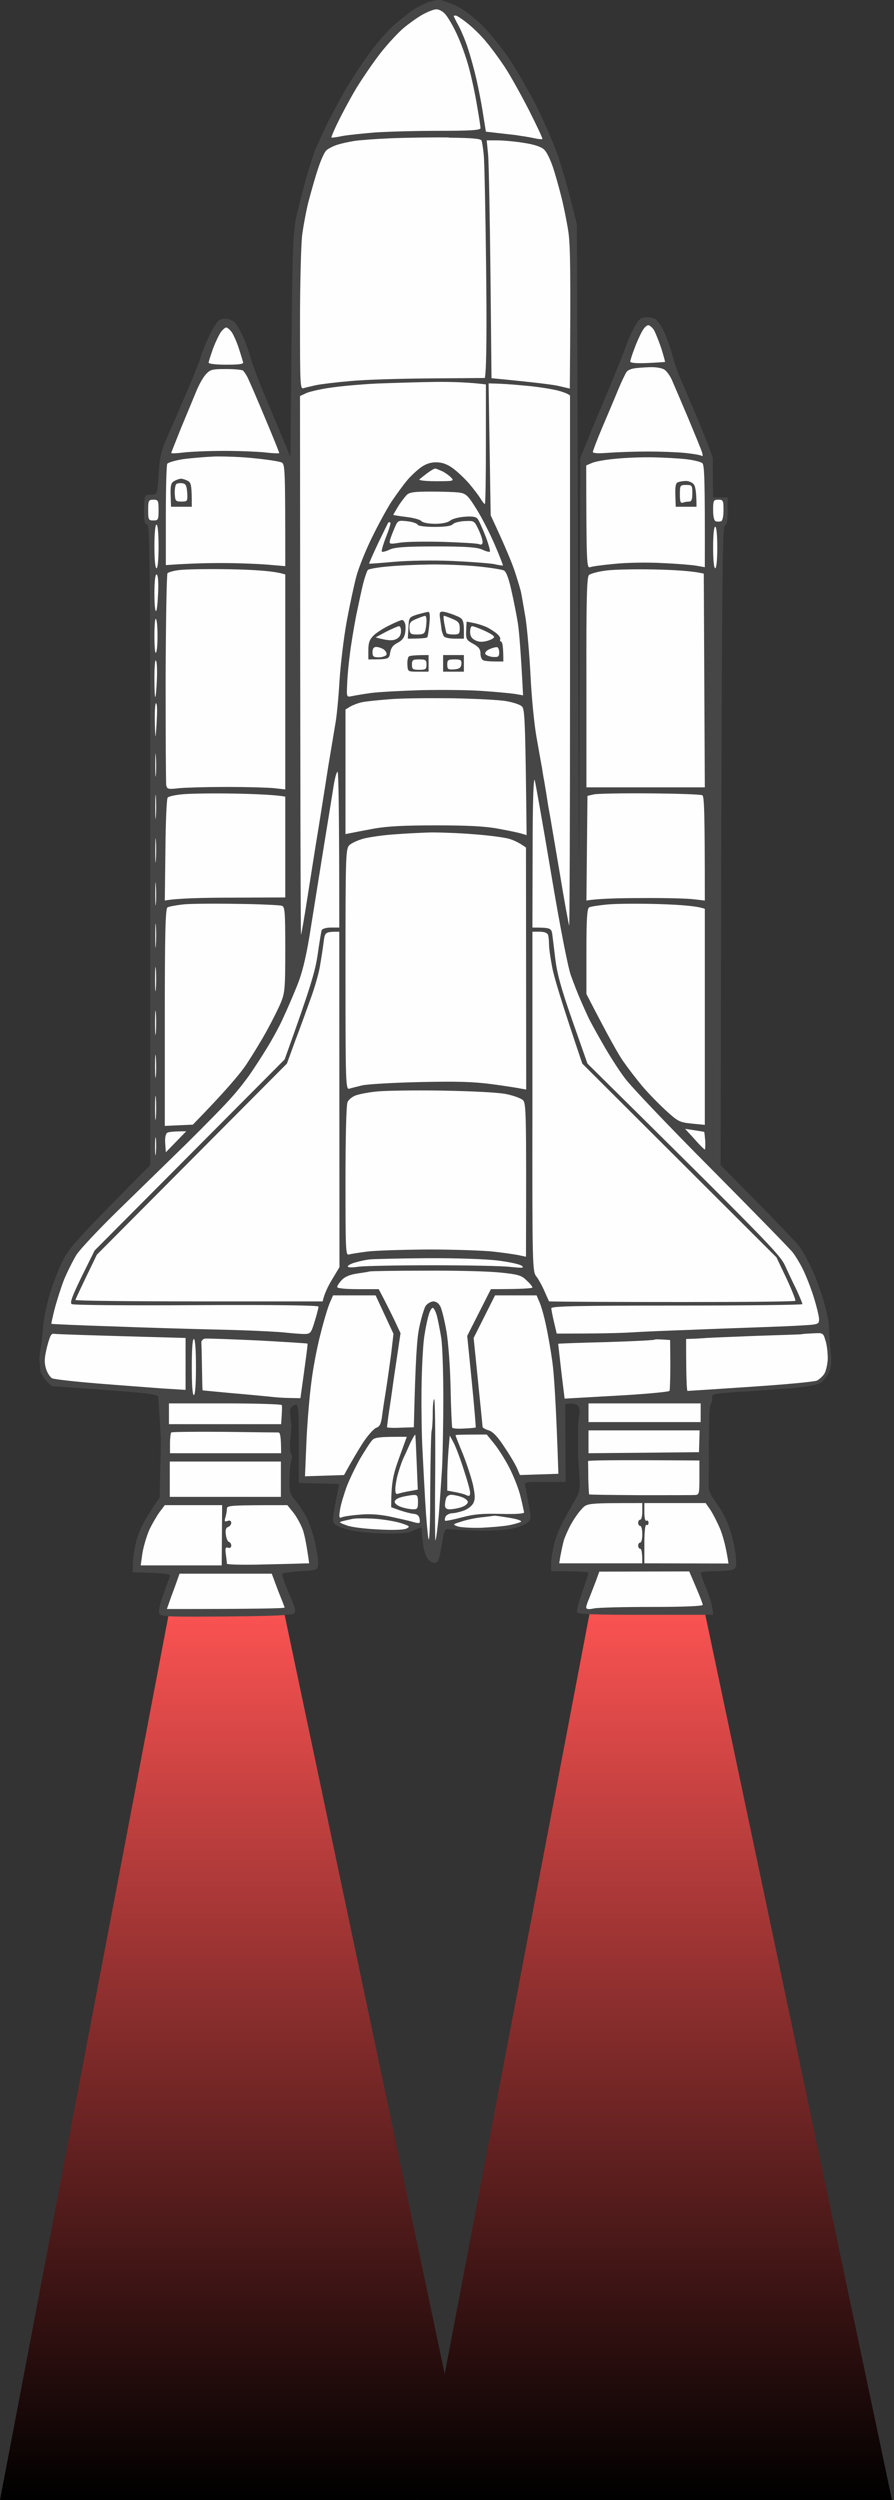 <svg width="221" height="618" viewBox="0 0 221 618" fill="none" xmlns="http://www.w3.org/2000/svg">
<rect x="0" y="0" width="221" height="618" fill="#333333" stroke="none"/>
<path d="M70 397.5H42L0 618H116.5L70 397.5Z" fill="url(#paint0_linear_1_285)"/>
<path d="M174 397.5H146L104 618H220.5L174 397.5Z" fill="url(#paint1_linear_1_285)"/>
<path d="M102.095 2.458C102.916 1.893 104.559 1.072 105.689 0.61C106.818 0.147 108.307 -0.109 109.026 0.045C109.745 0.199 111.439 0.815 112.877 1.482C114.366 2.15 116.933 4.101 119.089 6.155C121.092 8.157 124.224 12.059 126.123 14.883C127.972 17.707 131.001 23.047 132.849 26.692C134.646 30.389 136.957 35.677 137.932 38.501C138.908 41.325 140.345 46.305 142.604 55.444L142.912 148.119L142.914 148.633C143.169 239.562 143.17 239.734 143.426 113.205L145.172 108.995C146.096 106.633 148.509 100.934 150.46 96.262C152.411 91.59 154.311 86.866 154.67 85.737C155.029 84.607 155.902 82.553 156.672 81.116C157.751 79.113 158.367 78.497 159.445 78.446C160.267 78.343 161.345 78.549 161.909 78.805C162.474 79.113 163.501 80.551 164.169 82.04C164.836 83.478 165.812 86.199 166.274 88.047C166.787 89.895 167.609 92.309 168.122 93.438C168.635 94.568 170.689 99.343 172.692 104.118C174.643 108.841 176.234 113 176.234 113.359C176.183 113.667 176.183 115.978 176.286 122.961H179.88V126.298C179.88 128.66 179.674 129.738 179.161 129.995C178.545 130.354 178.391 141.752 178.134 288.029L187.016 297.014C191.894 301.943 196.515 306.821 197.336 307.796C198.158 308.772 199.595 311.339 200.571 313.444C201.598 315.549 202.984 319.349 203.703 321.916C204.422 324.483 204.986 327.358 204.935 328.334C204.935 329.309 205.089 331.722 205.295 333.725C205.603 336.446 205.551 337.729 204.986 339.064C204.576 340.04 203.703 341.221 202.984 341.734C202.06 342.35 199.904 342.761 195.539 343.172C192.151 343.428 186.965 343.839 183.987 343.993C181.009 344.147 177.98 344.404 177.158 344.558C176.234 344.712 175.875 345.02 176.029 345.534C176.183 345.944 176.08 346.612 175.772 346.971C175.515 347.279 175.31 349.076 175.31 350.925C175.31 352.773 175.259 354.827 175.259 355.546C175.207 356.264 175.207 357.856 175.259 359.14C175.259 360.423 175.259 362.631 175.207 364.017C175.207 365.455 175.156 367.149 175.207 367.868C175.207 368.587 176.132 370.332 177.21 371.719C178.288 373.156 179.674 375.775 180.29 377.623C180.958 379.471 181.625 382.398 181.831 384.195C182.139 386.814 182.036 387.532 181.42 387.892C181.009 388.148 178.955 388.405 176.902 388.405C174.899 388.405 173.205 388.559 173.205 388.816C173.205 389.021 173.872 390.921 174.745 393.026C175.567 395.131 176.234 397.39 176.286 399.187H159.599C146.712 399.187 142.861 399.033 142.656 398.571C142.502 398.212 143.067 395.953 143.939 393.54L144.012 393.327C144.803 391.004 145.48 389.015 145.48 388.816C145.48 388.559 143.375 388.405 136.238 388.405V386.506C136.238 385.427 136.597 383.22 137.008 381.628C137.419 379.985 138.394 377.572 139.113 376.237C139.832 374.851 141.115 372.643 141.937 371.205C143.323 368.843 143.426 368.33 143.221 364.787C143.067 362.682 142.964 360.526 142.912 360.064V356.059V352.362C142.912 352.003 143.015 350.873 143.169 349.898C143.375 348.717 143.272 347.844 142.81 347.433C142.45 347.074 141.578 346.817 139.729 347.074L139.832 366.328H134.698H134.697C129.615 366.328 129.563 366.328 129.871 367.509C130.025 368.125 130.385 370.23 130.744 372.129C131.36 375.621 131.36 375.672 130.077 376.596C129.358 377.11 127.407 377.777 125.712 378.034C124.018 378.291 120.321 378.445 117.498 378.342L117.308 378.335C114.546 378.235 111.784 378.134 111.131 378.034C109.95 377.88 109.847 378.085 109.283 381.474C108.975 383.476 108.512 385.376 108.358 385.735C108.153 386.043 107.691 386.352 107.332 386.352C107.024 386.403 106.356 385.992 105.843 385.479C105.381 384.965 104.816 383.425 104.61 381.987C104.405 380.601 104.251 379.009 104.302 378.547C104.354 378.034 104.251 377.623 103.994 377.623C103.789 377.623 102.916 377.931 102.095 378.393C100.965 378.958 99.168 379.163 95.42 379.112C92.596 379.061 88.797 378.701 86.948 378.342C85.1 377.931 83.252 377.264 82.841 376.853C82.173 376.186 82.173 375.569 82.687 372.848C82.995 371.103 83.406 369.049 83.868 366.841L73.856 366.584V356.829C73.856 348.409 73.753 347.074 73.086 347.228C72.675 347.331 72.11 347.69 71.905 347.998C71.699 348.357 71.648 349.436 71.802 350.411C71.956 351.387 72.059 352.465 72.059 352.722C72.007 352.978 71.905 354.519 71.751 356.059C71.597 357.599 71.699 359.14 71.956 359.396C72.213 359.653 72.264 360.372 72.007 360.937C71.802 361.501 71.597 363.555 71.545 365.557C71.494 368.843 71.648 369.306 73.034 370.949C73.907 371.924 75.191 373.926 75.909 375.313C76.577 376.75 77.552 379.626 77.963 381.731C78.425 383.836 78.733 386.146 78.631 386.865C78.477 388.097 78.271 388.148 74.266 388.405C71.956 388.559 69.954 388.816 69.8 389.073C69.646 389.278 70.364 391.383 71.391 393.796C72.983 397.39 73.24 398.314 72.675 398.828C72.213 399.29 67.695 399.495 55.886 399.598C40.893 399.701 39.661 399.649 39.353 398.828C39.148 398.263 39.559 396.363 40.329 394.31C41.047 392.307 41.766 390.305 41.972 389.843C42.228 389.021 41.818 388.919 32.781 388.662L32.884 385.735C32.986 384.092 33.5 381.32 34.116 379.574C34.681 377.777 36.17 374.953 39.456 370.178L39.61 363.76C39.712 360.218 39.764 356.88 39.764 356.316C39.764 355.751 39.661 353.338 39.507 350.925C39.302 348.512 39.148 346.098 39.148 345.534C39.096 344.558 38.378 344.455 12.757 342.658L11.32 341.169C10.55 340.297 9.933 339.167 9.933 338.602C9.933 338.037 9.882 337.062 9.779 336.446C9.677 335.778 9.831 334.443 10.036 333.468C10.242 332.492 10.498 330.079 10.652 328.077C10.806 326.074 11.525 322.532 12.244 320.119C12.963 317.706 14.349 314.009 15.376 311.904C17.07 308.515 18.405 306.872 37.145 288.029V208.858C37.145 138.774 37.043 129.635 36.375 129.635C35.759 129.635 35.605 128.916 35.605 126.041C35.605 123.525 35.81 122.447 36.221 122.396C36.581 122.344 37.351 122.293 37.916 122.242C38.84 122.19 38.942 121.728 39.199 117.313C39.404 113.513 39.815 111.665 40.893 109.098C41.664 107.25 42.536 105.298 42.793 104.734C43.05 104.169 43.717 102.68 44.231 101.396C44.795 100.113 46.182 96.827 47.363 94.106C48.492 91.333 49.468 88.92 49.468 88.715C49.468 88.458 49.981 87.02 50.649 85.48C51.265 83.94 52.292 81.783 52.959 80.756C53.883 79.165 54.397 78.805 55.629 78.805C56.502 78.805 57.58 79.216 58.042 79.73C58.504 80.192 59.428 81.783 60.044 83.169C60.712 84.607 61.585 87.02 61.995 88.561C62.406 90.101 64.101 94.619 65.795 98.573C67.438 102.526 69.492 107.352 71.802 112.949L72.059 85.223C72.316 61.041 72.469 56.984 73.291 53.39C73.804 51.131 74.883 46.972 75.653 44.149C76.474 41.325 77.501 38.09 77.963 36.961C78.477 35.831 79.606 33.264 80.53 31.313C81.455 29.362 83.56 25.408 85.151 22.584C86.794 19.761 89.669 15.396 91.569 12.829C93.469 10.262 96.241 7.13 97.782 5.847C99.322 4.563 101.273 3.023 102.095 2.458Z" fill="#464646"/>
<path fill-rule="evenodd" clip-rule="evenodd" d="M107.896 2.304C108.512 2.304 109.488 2.817 110.053 3.485C110.618 4.101 111.901 6.206 112.825 8.208C113.801 10.211 115.187 14.01 115.906 16.68C116.625 19.35 117.549 23.714 117.96 26.332C118.422 28.9 118.781 31.364 118.781 31.672C118.781 32.186 116.368 32.34 108.358 32.34C102.659 32.34 95.574 32.545 92.596 32.75C89.618 33.007 86.024 33.367 84.638 33.623C83.2 33.931 82.019 34.085 81.917 33.983C81.865 33.931 82.533 32.237 83.508 30.286C84.433 28.335 86.486 24.484 88.078 21.814C89.721 19.145 92.493 15.088 94.29 12.829C96.087 10.57 98.603 7.9 99.835 6.873C101.068 5.847 103.121 4.358 104.405 3.639C105.689 2.92 107.229 2.304 107.845 2.304L107.896 2.304ZM112.671 3.844C112.928 3.844 114.263 4.717 115.598 5.795C116.984 6.873 119.038 8.927 120.167 10.313C121.348 11.7 123.351 14.421 124.686 16.423C126.021 18.426 128.69 23.201 130.693 27.103C132.644 30.953 134.184 34.239 134.081 34.342C134.03 34.496 133.055 34.393 131.925 34.137C130.795 33.88 128.69 33.572 127.304 33.367C125.866 33.212 123.71 32.956 120.116 32.545L119.397 28.078C119.038 25.614 118.268 21.763 117.754 19.504C117.241 17.245 116.317 13.908 115.701 12.059C115.136 10.211 114.058 7.695 113.39 6.411C112.671 5.128 112.158 4.05 112.158 3.947C112.158 3.896 112.363 3.844 112.671 3.844ZM110.977 34.034C116.727 34.085 118.884 34.291 119.038 34.753C119.192 35.112 119.449 36.807 119.603 38.501C119.757 40.195 120.013 52.569 120.167 65.969C120.321 79.37 120.321 91.025 119.859 93.438L106.407 93.541C98.963 93.592 90.029 93.849 86.486 94.208C82.944 94.516 79.144 94.978 78.015 95.235C76.885 95.492 75.55 95.8 75.037 95.954C74.215 96.262 74.164 95.235 74.164 79.473C74.164 70.18 74.421 60.681 74.677 58.268C74.985 55.855 75.704 52.056 76.269 49.796C76.885 47.537 77.861 43.943 78.579 41.838C79.247 39.733 80.171 37.628 80.684 37.166C81.198 36.704 82.43 36.088 83.406 35.78C84.381 35.472 86.23 35.061 87.513 34.855C88.797 34.65 92.853 34.342 96.498 34.188C100.144 34.034 106.715 33.931 110.977 33.983V34.034ZM120.321 34.702H122.889C124.326 34.702 127.304 34.958 129.461 35.318C132.182 35.728 133.825 36.293 134.543 37.012C135.16 37.577 136.084 39.528 136.7 41.376C137.316 43.224 138.24 46.562 138.805 48.821C139.37 51.08 140.14 54.879 140.499 57.292C140.961 60.373 141.115 66.637 140.859 96.057L138.446 95.492C137.111 95.132 132.746 94.568 121.502 93.49L121.246 67.818C121.092 53.699 120.835 40.452 120.681 38.398L120.321 34.702ZM160.266 80.397C160.626 80.397 161.242 80.962 161.653 81.578C162.012 82.194 162.834 84.248 163.45 86.045C164.015 87.893 164.477 89.433 164.374 89.485C164.323 89.485 162.372 89.639 160.01 89.742C157.443 89.844 155.8 89.742 155.8 89.382C155.8 89.125 156.262 87.636 156.878 86.045C157.443 84.504 158.315 82.605 158.778 81.835C159.188 81.064 159.856 80.397 160.266 80.397ZM55.937 80.962C56.194 80.962 56.81 81.475 57.272 82.091C57.734 82.759 58.504 84.504 59.018 86.045C59.531 87.636 59.993 89.177 60.096 89.536C60.25 89.998 59.172 90.152 55.937 90.152C53.37 90.152 51.573 89.947 51.573 89.639C51.573 89.382 52.086 87.842 52.651 86.199C53.267 84.556 54.14 82.759 54.602 82.091C55.064 81.475 55.629 80.962 55.937 80.962ZM160.677 90.768C162.115 90.717 163.655 90.974 164.271 91.385C164.836 91.795 165.709 92.976 166.171 94.106C166.633 95.184 168.43 99.343 170.073 103.245C171.716 107.198 173.308 111.049 173.513 111.716C173.77 112.538 173.77 112.897 173.462 112.692C173.205 112.487 171.357 112.178 169.406 111.973C167.403 111.768 163.244 111.614 160.164 111.614C157.032 111.614 152.719 111.768 150.511 111.922C147.995 112.127 146.558 112.076 146.558 111.716C146.558 111.46 147.585 108.738 148.868 105.709C150.152 102.68 151.949 98.47 152.822 96.313C153.695 94.208 154.67 92.206 154.927 91.898C155.183 91.538 156.005 91.179 156.724 91.076C157.494 90.922 159.24 90.82 160.677 90.768ZM55.834 91.23C57.837 91.23 59.736 91.385 60.044 91.59C60.301 91.795 60.815 92.565 61.174 93.233C61.482 93.952 62.252 95.595 62.766 96.827C63.33 98.11 64.973 102.013 66.411 105.453C67.849 108.893 69.029 111.87 69.029 111.973C69.029 112.127 67.592 112.076 65.795 111.87C64.049 111.665 59.377 111.46 55.423 111.46C51.47 111.46 46.901 111.665 45.258 111.87C43.666 112.076 42.331 112.127 42.331 111.973C42.331 111.87 43.461 109.047 44.795 105.709C46.182 102.372 47.876 98.316 48.544 96.673C49.211 95.03 50.289 93.13 50.957 92.463C51.983 91.333 52.548 91.23 55.834 91.23ZM107.537 94.414C111.644 94.362 116.111 94.516 120.116 95.03V109.817C120.116 117.929 120.013 124.604 119.859 124.604C119.705 124.604 119.192 123.936 118.73 123.166C118.268 122.396 116.984 120.753 115.906 119.469C114.828 118.237 113.031 116.543 111.901 115.721C110.464 114.694 109.231 114.284 107.794 114.284C106.407 114.284 105.175 114.694 103.943 115.618C102.967 116.337 101.427 117.775 100.554 118.853C99.681 119.88 97.987 122.242 96.755 124.039C95.574 125.887 93.366 129.943 91.877 133.024C90.337 136.156 88.643 140.417 88.078 142.522C87.513 144.679 86.435 149.659 85.716 153.561C84.997 157.515 84.176 164.241 83.919 168.451C83.662 172.712 83.2 177.436 82.892 178.976C82.635 180.568 81.814 185.394 81.095 189.758C80.428 194.174 79.35 200.746 78.785 204.391C78.169 208.088 77.604 211.682 77.501 212.349C77.398 213.068 76.68 217.484 75.961 222.104C75.242 226.777 74.523 230.833 74.421 231.089C74.318 231.398 74.215 201.516 74.164 97.905L75.807 97.135C76.731 96.775 79.35 96.159 81.609 95.851C83.868 95.492 88.951 95.03 92.904 94.824C96.858 94.67 103.429 94.465 107.537 94.414ZM120.783 94.773L122.529 94.824C123.453 94.824 126.739 95.03 129.871 95.338C132.952 95.595 136.7 96.211 138.189 96.621C139.678 97.032 140.91 97.597 140.91 97.854C140.91 98.162 140.91 101.499 140.91 105.298C140.91 109.149 140.91 138.518 140.91 170.658C140.91 202.799 140.807 228.933 140.705 228.779C140.602 228.676 139.524 222.875 138.394 215.943C137.213 209.063 136.186 202.902 136.084 202.337C135.981 201.772 135.776 200.54 135.57 199.513C135.416 198.538 135.16 196.946 135.006 195.919C134.852 194.944 134.595 193.558 134.492 192.839C134.338 192.171 134.133 190.785 133.979 189.758C133.773 188.783 133.209 185.445 132.644 182.313C132.079 179.233 131.412 172.404 131.155 167.167C130.898 161.981 130.333 155.512 129.923 152.791C129.461 150.121 128.998 147.349 128.844 146.63C128.742 145.962 128.023 143.601 127.304 141.393C126.585 139.185 124.942 135.18 121.297 127.376L120.783 94.773ZM53.062 112.846C55.475 112.795 59.993 112.949 63.074 113.308C66.206 113.616 69.132 114.078 69.646 114.335C70.467 114.797 70.518 115.927 70.518 139.955L66.308 139.596C63.947 139.39 58.709 139.185 54.602 139.185C50.495 139.185 45.771 139.339 40.996 139.698V127.479C40.996 120.753 41.15 114.951 41.355 114.643C41.561 114.335 43.306 113.821 45.206 113.513C47.106 113.257 50.649 112.949 53.062 112.846ZM161.396 113.051C164.066 113.103 167.763 113.308 169.611 113.513C171.459 113.719 173.256 114.181 173.616 114.489C174.129 114.951 174.283 117.98 174.232 140.212L172.178 139.852C171.049 139.647 167.198 139.339 163.604 139.185C159.958 138.98 154.721 139.082 151.898 139.39C149.074 139.647 146.352 140.007 145.89 140.212C145.018 140.469 144.966 139.647 144.915 115.054L146.352 114.438C147.174 114.078 149.741 113.616 152.154 113.411C154.567 113.154 158.726 113 161.396 113.051ZM107.588 115.824C107.794 115.824 108.615 116.183 109.437 116.543C110.207 116.953 111.182 117.672 111.593 118.134C112.312 118.904 112.004 118.956 107.794 118.956C105.226 118.956 103.378 118.75 103.686 118.494C103.943 118.288 104.816 117.57 105.637 116.953C106.459 116.337 107.332 115.824 107.588 115.824ZM106.613 121.523C109.488 121.523 112.671 121.626 113.647 121.78C115.238 122.036 115.752 122.55 117.908 126.041C119.243 128.198 121.246 132.151 122.375 134.821C123.556 137.542 124.378 139.75 124.326 139.801C124.223 139.852 123.248 139.698 122.118 139.442C120.989 139.236 116.368 138.877 111.85 138.672C107.178 138.466 100.965 138.569 97.474 138.877C94.085 139.185 91.261 139.39 91.261 139.339C91.21 139.236 92.185 137.029 93.469 134.307C94.752 131.638 95.882 129.327 95.985 129.173C96.087 129.07 96.344 129.07 96.498 129.173C96.652 129.327 96.139 130.97 95.42 132.767C94.701 134.615 94.239 136.258 94.393 136.361C94.547 136.515 95.42 136.31 96.344 135.848C97.628 135.283 100.144 135.078 107.742 135.078C115.341 135.078 117.857 135.283 119.192 135.848C120.116 136.31 120.989 136.515 121.092 136.361C121.246 136.258 120.783 134.513 120.013 132.51C119.243 130.559 118.37 128.608 118.062 128.249C117.703 127.735 116.676 127.581 114.879 127.735C113.441 127.838 111.85 128.249 111.336 128.66C110.772 129.173 109.334 129.481 107.537 129.481C105.843 129.481 104.456 129.173 104.148 128.814C103.892 128.454 102.197 127.992 100.4 127.787C98.654 127.581 97.217 127.325 97.217 127.273C97.217 127.222 97.782 126.298 98.398 125.22C99.065 124.141 100.041 122.909 100.503 122.396C101.222 121.677 102.351 121.523 106.613 121.523ZM37.916 123.525C39.096 123.525 39.199 123.731 39.199 126.092C39.199 128.506 39.096 128.66 37.916 128.66C36.735 128.66 36.632 128.506 36.632 126.092C36.632 123.731 36.735 123.525 37.916 123.525ZM177.569 123.525C178.75 123.525 178.853 123.731 178.853 126.092C178.853 127.735 178.596 128.762 178.237 128.865C177.877 128.968 177.261 128.968 176.953 128.865C176.542 128.762 176.286 127.735 176.286 126.092C176.286 123.731 176.388 123.525 177.569 123.525ZM100.76 128.865C102.043 129.019 103.173 129.43 103.224 129.687C103.275 129.995 105.021 130.251 107.332 130.251C110.001 130.251 111.542 130.046 111.952 129.584C112.261 129.224 113.595 128.865 114.879 128.814C117.189 128.711 117.241 128.711 118.268 130.867C118.832 132.048 119.295 133.435 119.295 133.948C119.295 134.564 119.038 134.77 118.422 134.513C117.908 134.307 113.903 134.102 109.539 133.948C105.175 133.845 100.349 133.897 98.86 134.153C96.344 134.564 96.19 134.513 96.395 133.537C96.549 132.973 97.063 131.638 97.525 130.559C98.347 128.608 98.398 128.608 100.76 128.865ZM38.686 129.687C38.994 129.687 39.199 131.843 39.199 135.078C39.199 138.364 38.994 140.469 38.686 140.469C38.378 140.469 38.172 138.364 38.172 135.078C38.172 131.843 38.378 129.687 38.686 129.687ZM176.799 130.2C177.107 130.2 177.312 132.254 177.312 135.334C177.312 138.415 177.107 140.469 176.799 140.469C176.491 140.469 176.286 138.415 176.286 135.334C176.286 132.254 176.491 130.2 176.799 130.2ZM106.202 139.544C109.591 139.493 114.93 139.698 118.011 140.007C121.143 140.315 124.069 140.777 124.583 141.033C125.148 141.341 125.764 142.984 126.431 146.014C126.996 148.478 127.715 152.124 128.023 154.075C128.331 156.077 128.742 160.903 129.306 171.891L127.253 171.531C126.123 171.377 122.529 171.018 119.295 170.812C116.06 170.556 109.231 170.504 104.148 170.607C99.065 170.761 93.418 171.069 91.569 171.326C89.721 171.583 87.667 171.942 86.948 172.096C85.665 172.353 85.665 172.301 85.819 169.118C85.87 167.372 86.178 164.035 86.486 161.776C86.743 159.517 87.462 155.255 88.026 152.278C88.643 149.351 89.413 145.654 89.823 144.063C90.234 142.522 90.748 141.085 90.953 140.879C91.158 140.674 93.263 140.263 95.677 140.058C98.09 139.801 102.813 139.596 106.202 139.544ZM56.913 140.725C62.56 140.828 67.951 141.136 70.518 142.009V195.149L67.797 194.841C66.36 194.687 61.071 194.533 56.142 194.533C51.213 194.533 45.822 194.687 44.231 194.841C41.612 195.149 41.304 195.098 41.099 194.122C40.996 193.558 40.945 181.646 40.945 167.629C40.996 153.612 41.201 141.906 41.407 141.701C41.663 141.444 42.947 141.085 44.231 140.931C45.566 140.725 51.265 140.623 56.913 140.725ZM161.909 140.777C166.582 140.879 171.203 141.136 173.975 141.804L174.232 194.636H144.966V168.707C144.915 148.17 145.069 142.676 145.582 142.163C145.942 141.804 147.893 141.29 149.844 141.033C151.846 140.777 157.237 140.674 161.909 140.777ZM38.686 142.009C39.045 142.009 39.199 143.652 39.096 146.424C38.994 148.889 38.788 150.943 38.583 151.045C38.326 151.199 38.172 149.197 38.172 146.63C38.172 143.806 38.378 142.009 38.686 142.009ZM38.532 152.996C38.788 153.202 38.942 155.101 38.942 157.155C38.942 159.26 38.788 161.16 38.532 161.365C38.326 161.622 38.172 159.722 38.172 157.155C38.172 154.639 38.326 152.74 38.532 152.996ZM38.532 163.265C38.788 163.47 38.891 165.575 38.788 167.886C38.686 170.196 38.532 172.199 38.378 172.301C38.275 172.455 38.172 170.402 38.172 167.681C38.172 165.011 38.326 163.008 38.532 163.265ZM111.593 172.609C117.395 172.712 123.505 173.02 125.199 173.328C126.893 173.636 128.639 174.201 129.05 174.663C129.717 175.331 129.871 178.052 130.179 206.445L128.998 206.085C128.331 205.88 125.712 205.315 123.145 204.853C119.859 204.237 115.495 204.032 107.742 204.032C100.041 204.032 95.677 204.237 92.339 204.853C89.823 205.315 87.205 205.829 85.408 206.188V175.382L86.589 174.663C87.205 174.304 88.54 173.79 89.515 173.585C90.491 173.38 93.52 173.072 96.19 172.866C98.86 172.609 105.791 172.558 111.593 172.609ZM38.583 173.842C38.788 173.842 38.891 175.331 38.788 177.076C38.737 178.822 38.583 180.978 38.48 181.8C38.429 182.673 38.326 181.235 38.275 178.617C38.224 175.998 38.326 173.842 38.583 173.842ZM38.532 186.934C38.634 188.372 38.634 190.426 38.532 191.555C38.429 192.685 38.378 191.555 38.378 188.988C38.378 186.472 38.429 185.548 38.532 186.934ZM83.457 190.785C83.662 190.785 83.868 199.462 83.868 229.292H81.814C80.633 229.292 79.657 229.601 79.504 229.96C79.401 230.319 78.939 233.041 78.528 235.967C77.912 240.126 76.885 243.771 70.364 261.895L23.385 309.131L20.202 315.549C17.789 320.529 17.224 322.07 17.738 322.378C18.097 322.635 31.96 322.737 48.595 322.635C68.465 322.532 78.733 322.686 78.733 322.994C78.733 323.302 78.323 324.945 77.809 326.588C76.936 329.463 76.782 329.72 75.345 329.771C74.523 329.771 72.367 329.617 70.518 329.412C68.67 329.206 61.533 328.847 54.602 328.693C47.671 328.539 35.451 328.18 27.39 327.872C19.329 327.615 12.706 327.307 12.706 327.255C12.655 327.204 13.014 325.51 13.527 323.507C14.041 321.556 15.068 318.322 15.838 316.319C16.659 314.368 18.046 311.596 18.919 310.158C19.843 308.772 24.361 303.946 28.982 299.427C33.603 294.909 41.304 287.413 46.079 282.741C50.803 278.069 55.937 272.832 57.375 271.137C58.864 269.494 60.866 266.927 61.841 265.489C62.817 264.103 64.665 261.228 66 259.072C67.284 256.966 69.132 253.629 70.005 251.627C70.929 249.676 72.469 246.082 73.445 243.669C74.677 240.639 75.55 237.045 76.474 231.603C77.142 227.393 78.631 218.151 79.76 211.066C80.89 204.032 82.122 196.587 82.43 194.533C82.738 192.479 83.2 190.785 83.457 190.785ZM132.182 192.839C132.387 193.558 134.235 203.98 136.238 215.943C138.446 229.138 140.397 239.099 141.115 241.101C141.783 242.95 142.81 245.62 143.426 247.006C144.042 248.443 144.915 250.395 145.377 251.37C145.839 252.397 147.482 255.375 149.022 258.045C150.563 260.766 152.976 264.565 154.465 266.516C155.902 268.519 165.606 278.685 175.977 289.107C186.349 299.581 195.385 308.823 196.001 309.645C196.669 310.517 197.798 312.366 198.466 313.752C199.185 315.19 200.417 318.27 201.136 320.581C201.855 322.891 202.471 325.407 202.471 326.074C202.471 327.307 202.317 327.409 198.774 327.615C196.72 327.769 191.432 327.974 187.068 328.128C182.703 328.282 175.31 328.539 170.638 328.744C165.966 328.898 159.496 329.155 156.262 329.36C152.976 329.566 147.431 329.669 137.624 329.669L136.957 326.845C136.597 325.304 136.289 323.764 136.289 323.405C136.238 322.891 142.81 322.737 167.3 322.737C184.398 322.737 198.363 322.583 198.363 322.378C198.363 322.172 197.696 320.581 196.926 318.886C196.104 317.243 194.769 314.42 193.999 312.725C192.715 310.055 189.635 306.821 145.223 262.922L141.526 252.397C138.702 244.336 137.727 240.742 137.265 236.994C136.957 234.324 136.597 231.5 136.495 230.73C136.238 229.446 136.032 229.292 131.617 229.292L131.668 210.449C131.668 198.692 131.874 192.069 132.182 192.839ZM38.532 196.946C38.634 198.23 38.634 200.438 38.532 201.824C38.429 203.261 38.378 202.235 38.378 199.513C38.378 196.844 38.429 195.714 38.532 196.946ZM57.939 196.176C63.587 196.279 68.721 196.535 70.518 196.946V221.848L57.58 221.899C50.443 221.899 43.717 222.053 40.739 222.618L40.893 210.09C40.945 203.21 41.201 197.357 41.458 197.152C41.663 196.895 43.204 196.535 44.795 196.381C46.387 196.176 52.292 196.073 57.939 196.176ZM160.626 196.125C167.403 196.176 173.256 196.381 173.616 196.587C174.078 196.895 174.232 200.078 174.232 222.618L171.562 222.31C170.073 222.104 164.22 221.95 158.572 222.002C152.924 222.002 147.533 222.156 144.966 222.618L145.223 196.741L146.763 196.381C147.636 196.176 153.849 196.073 160.626 196.125ZM38.532 207.728C38.634 209.012 38.634 211.22 38.532 212.606C38.429 214.044 38.378 213.017 38.378 210.295C38.378 207.626 38.429 206.496 38.532 207.728ZM106.715 205.777C108.975 205.777 113.698 205.931 117.241 206.239C120.783 206.496 124.583 207.009 125.712 207.318C126.842 207.626 128.28 208.242 130.025 209.525L130.077 269.34L128.947 269.135C128.28 268.981 124.994 268.467 121.605 268.005C116.779 267.389 112.928 267.286 103.635 267.492C97.166 267.646 90.799 268.005 89.515 268.313C88.232 268.621 86.794 268.981 86.332 269.135C85.459 269.34 85.408 267.697 85.408 239.715C85.408 212.144 85.459 209.987 86.281 209.012C86.794 208.447 88.489 207.677 90.029 207.266C91.569 206.907 95.061 206.393 97.73 206.239C100.4 206.034 104.456 205.829 106.715 205.777ZM38.532 218.767C38.634 220.205 38.634 222.258 38.532 223.388C38.429 224.518 38.378 223.388 38.378 220.821C38.378 218.305 38.429 217.381 38.532 218.767ZM58.453 223.439C64.1 223.491 69.132 223.747 69.646 223.901C70.416 224.158 70.518 225.134 70.518 234.684C70.518 244.439 70.416 245.466 69.389 247.93C68.773 249.419 67.233 252.448 66 254.707C64.768 256.966 62.458 260.766 60.866 263.179C59.274 265.541 55.629 269.854 47.671 278.017L40.739 278.325V251.524C40.739 230.627 40.893 224.62 41.407 224.312C41.715 224.107 43.409 223.799 45.103 223.593C46.798 223.388 52.805 223.337 58.453 223.439ZM162.936 223.491C167.865 223.645 172.435 223.953 174.232 224.672V278.069L171.049 277.76C168.019 277.452 167.609 277.247 164.733 274.629C163.039 273.088 160.421 270.418 158.932 268.673C157.443 266.927 155.286 264.103 154.105 262.409C152.924 260.766 150.409 256.299 144.966 245.722V235.197C144.966 227.341 145.12 224.62 145.634 224.312C145.942 224.107 147.995 223.799 150.1 223.593C152.206 223.388 158.007 223.337 162.936 223.491ZM38.532 228.779C38.634 230.063 38.634 232.27 38.532 233.657C38.429 235.094 38.378 234.067 38.378 231.346C38.378 228.676 38.429 227.547 38.532 228.779ZM83.868 230.319L83.919 313.239L82.071 316.319C81.044 318.014 80.12 319.965 79.76 321.71H49.211C32.422 321.71 18.662 321.556 18.662 321.351C18.662 321.146 19.894 318.527 23.95 310.158L70.929 262.922L72.983 257.275C74.164 254.194 75.858 249.47 76.834 246.749C77.809 244.079 78.887 240.383 79.144 238.534C79.452 236.737 79.863 234.119 80.017 232.784C80.325 230.422 80.376 230.319 83.868 230.319ZM131.617 230.319H133.414C134.543 230.319 135.314 230.627 135.468 231.089C135.622 231.552 135.724 232.63 135.724 233.554C135.724 234.478 136.084 236.943 136.495 239.048C136.854 241.204 138.702 247.417 143.939 262.922L191.945 310.826L194.41 316.011C195.745 318.886 196.72 321.351 196.617 321.556C196.515 321.762 184.09 321.864 168.995 321.864C153.951 321.864 140.294 321.813 135.724 321.71L134.646 319.297C134.081 317.962 133.157 316.268 132.592 315.549C131.617 314.317 131.566 313.187 131.617 272.318V230.319ZM38.532 239.561C38.634 240.845 38.634 243.001 38.532 244.439C38.429 245.825 38.326 244.798 38.326 242.128C38.326 239.458 38.429 238.278 38.532 239.561ZM38.532 250.343C38.634 251.627 38.634 253.783 38.532 255.221C38.429 256.607 38.326 255.58 38.326 252.91C38.326 250.241 38.429 249.06 38.532 250.343ZM38.532 261.382C38.634 262.768 38.634 264.873 38.532 266.003C38.429 267.132 38.326 266.003 38.326 263.436C38.326 260.869 38.429 259.944 38.532 261.382ZM38.532 271.394C38.634 272.677 38.634 274.834 38.532 276.272C38.429 277.658 38.326 276.631 38.326 273.961C38.326 271.291 38.429 270.11 38.532 271.394ZM109.283 269.597C117.087 269.751 123.299 270.059 125.199 270.47C126.945 270.829 128.742 271.497 129.204 271.907C130.077 272.626 130.128 274.166 130.025 310.672L128.126 310.261C127.047 310.055 124.223 309.645 121.862 309.388C119.449 309.131 112.261 308.875 105.945 308.875C99.579 308.926 92.75 309.131 90.799 309.388C88.797 309.645 86.794 309.953 86.281 310.107C85.459 310.415 85.408 309.285 85.408 291.931C85.408 280.636 85.613 273.037 85.921 272.421C86.178 271.856 87.051 271.137 87.821 270.829C88.591 270.521 90.85 270.059 92.853 269.854C94.804 269.597 102.197 269.494 109.283 269.597ZM169.354 279.044L171.665 279.403C172.897 279.609 174.026 279.763 174.078 279.814C174.129 279.866 174.232 280.841 174.335 282.022C174.386 283.254 174.335 284.178 174.232 284.178C174.078 284.127 172.897 282.998 171.665 281.56L169.354 279.044ZM46.028 279.66L40.996 284.846L40.842 282.638C40.739 281.252 40.945 280.276 41.355 280.02C41.715 279.814 42.896 279.66 46.028 279.66ZM38.532 281.457C38.634 282.279 38.634 283.922 38.532 285.051C38.429 286.181 38.326 285.462 38.326 283.511C38.326 281.509 38.429 280.584 38.532 281.457ZM105.278 311.031C112.62 310.98 119.911 311.236 122.991 311.596C125.866 311.955 128.536 312.52 128.998 312.931C129.666 313.444 129.152 313.495 126.226 313.187C124.223 312.931 115.546 312.777 106.972 312.777C98.347 312.777 90.08 312.931 88.591 313.136C86.948 313.393 85.921 313.341 85.973 313.033C86.024 312.777 86.897 312.315 87.924 312.058C88.951 311.75 90.44 311.442 91.312 311.339C92.134 311.236 98.449 311.082 105.278 311.031ZM105.175 314.112C112.517 314.06 120.835 314.266 123.659 314.574C128.177 315.036 128.947 315.292 130.179 316.525C131.001 317.243 131.617 318.065 131.617 318.27C131.617 318.476 129.306 318.681 121.348 318.681L115.495 330.233L116.625 341.529C117.241 347.741 117.652 352.824 117.6 352.876C117.549 352.927 116.265 353.081 114.725 353.132C113.236 353.235 111.901 353.132 111.798 352.927C111.696 352.722 111.49 348.357 111.388 343.172C111.285 337.883 110.823 331.774 110.361 329.052C109.899 326.434 109.231 323.713 108.872 322.994C108.461 322.172 107.845 321.71 107.075 321.71C106.459 321.762 105.586 322.275 105.175 322.891C104.816 323.559 104.097 325.92 103.635 328.18C103.07 330.849 102.711 335.778 102.3 352.824L99.014 352.927C97.166 353.03 95.677 352.927 95.677 352.824C95.677 352.67 95.882 350.873 96.19 348.82C96.498 346.766 96.858 344.404 96.96 343.583C97.063 342.71 97.576 339.218 99.014 329.566L97.474 326.28C96.601 324.483 95.42 322.07 93.623 318.681H88.489C85.408 318.681 83.354 318.476 83.354 318.168C83.354 317.86 83.868 317.089 84.484 316.422C85.254 315.6 86.537 315.087 88.232 314.83C89.618 314.625 91.004 314.42 91.312 314.317C91.569 314.214 97.833 314.112 105.175 314.112ZM82.327 320.221H92.853L97.268 329.72L96.704 334.598C96.344 337.267 95.779 341.323 95.42 343.583C95.061 345.842 94.598 348.768 94.444 350.103C94.188 352.003 93.88 352.67 92.955 352.978C92.339 353.235 90.85 354.929 89.669 356.726C88.54 358.523 87 361.039 85.049 364.633L75.396 364.941L75.755 356.316C75.961 351.541 76.526 344.917 76.988 341.529C77.398 338.14 78.425 332.8 79.247 329.72C80.017 326.588 81.044 323.199 81.506 322.121L82.327 320.221ZM122.375 320.221H132.644L133.414 322.018C133.825 322.994 134.543 325.51 134.954 327.563C135.416 329.617 136.135 333.673 136.546 336.651C136.957 339.629 137.47 347.074 138.035 364.325L128.536 364.633L127.869 363.093C127.561 362.272 126.175 359.91 124.788 357.856C123.094 355.237 121.913 353.954 120.835 353.595C119.962 353.338 119.295 352.927 119.295 352.722C119.295 352.516 118.781 347.485 117.087 330.747L122.375 320.221ZM106.972 323.302C107.229 323.302 107.691 324.175 107.999 325.253C108.256 326.28 108.769 328.796 109.077 330.747C109.385 332.749 109.591 339.424 109.591 345.636C109.591 351.849 109.437 359.602 109.283 362.836C109.077 366.071 108.718 371.411 108.461 374.645C108.153 377.88 107.794 380.652 107.64 380.806C107.537 380.96 107.486 373.156 107.588 363.504C107.64 353.8 107.537 345.893 107.332 345.893C107.126 345.893 106.972 347.536 106.972 349.487C106.972 351.489 106.818 353.338 106.715 353.595C106.561 353.903 106.407 360.526 106.356 368.381C106.356 377.007 106.151 381.679 105.894 380.293C105.689 379.009 105.329 375.005 105.124 371.308C104.918 367.663 104.61 361.963 104.456 358.729C104.251 355.494 104.148 348.666 104.2 343.583C104.251 338.5 104.559 332.595 104.867 330.49C105.175 328.385 105.689 325.92 105.997 324.996C106.253 324.072 106.715 323.302 106.972 323.302ZM13.373 329.72C13.887 329.823 21.383 330.079 45.874 330.747V343.583L40.072 343.223C36.889 342.966 29.701 342.453 24.053 341.991C18.405 341.529 13.373 340.964 12.86 340.707C12.398 340.451 11.679 339.372 11.371 338.346C10.909 336.754 10.96 335.727 11.628 332.954C12.347 330.233 12.655 329.566 13.373 329.72ZM200.879 329.617C203.497 329.463 203.497 329.463 204.062 331.414C204.422 332.441 204.627 334.495 204.627 335.881C204.576 337.319 204.165 338.962 203.754 339.629C203.343 340.245 202.522 341.015 201.957 341.272C201.392 341.58 194.05 342.248 185.63 342.812C177.261 343.377 170.176 343.839 169.97 343.839C169.765 343.839 169.611 340.964 169.611 331.003L170.997 330.952C171.767 330.952 173.102 330.849 173.975 330.798C174.797 330.695 180.598 330.49 186.811 330.233C193.023 330.028 198.106 329.874 198.158 329.823C198.209 329.771 199.441 329.669 200.879 329.617ZM63.792 331.363C70.467 331.722 75.961 332.082 76.012 332.133C76.115 332.236 75.704 335.316 74.266 345.636L71.751 345.585C70.364 345.585 67.951 345.431 66.411 345.226C64.819 345.072 60.558 344.661 56.913 344.353C53.216 343.993 50.187 343.737 50.084 343.685C50.032 343.634 49.981 341.169 49.93 338.192C49.879 335.214 49.827 332.441 49.776 331.928C49.724 331.466 50.135 331.003 50.7 330.901C51.213 330.849 57.118 331.055 63.792 331.363ZM47.927 331.003C48.236 331.003 48.441 333.673 48.441 337.935C48.441 342.248 48.236 344.866 47.927 344.866C47.568 344.866 47.414 342.248 47.414 337.935C47.414 333.673 47.568 331.003 47.927 331.003ZM165.658 331.26L165.709 337.37C165.709 340.707 165.606 343.634 165.503 343.839C165.349 344.045 160.626 344.507 154.978 344.866C149.33 345.174 143.529 345.534 139.575 345.739L138.754 339.013C138.343 335.316 137.983 332.236 137.983 332.184C137.983 332.133 143.323 331.928 149.844 331.774C156.313 331.568 161.755 331.312 161.858 331.158C162.012 331.055 162.885 331.055 165.658 331.26ZM41.766 346.92H55.629C63.228 346.92 69.543 347.125 69.646 347.331C69.748 347.536 69.748 348.666 69.492 352.054H41.766V346.92ZM145.48 346.92H173.205V351.541H145.48V346.92ZM55.423 353.954C62.458 354.057 68.465 354.108 68.824 354.108C69.235 354.108 69.492 354.981 69.492 359.242H42.023V356.829C42.023 355.494 42.177 354.262 42.331 354.108C42.536 353.954 48.441 353.903 55.423 353.954ZM145.48 353.595H172.948L172.794 358.986L145.48 359.242V353.595ZM102.659 354.673C102.711 354.827 102.865 357.907 103.275 368.227L101.376 368.587C100.349 368.741 99.117 369.049 98.603 369.203C97.884 369.46 97.73 369.254 97.73 368.125C97.73 367.354 97.987 365.763 98.295 364.633C98.603 363.504 99.168 361.758 99.579 360.783C100.041 359.807 100.862 358.01 101.427 356.726C102.043 355.494 102.557 354.57 102.659 354.673ZM120.321 354.621L122.118 356.829C123.094 358.01 124.84 360.731 125.918 362.836C126.996 364.941 128.28 368.176 128.69 370.024C129.152 371.873 129.512 373.618 129.563 373.875C129.563 374.183 127.407 374.337 123.761 374.234C119.243 374.132 117.189 374.286 114.16 375.107C112.004 375.672 110.155 376.031 110.053 375.929C109.899 375.775 109.95 375.364 110.155 374.902C110.361 374.491 111.08 374.132 111.696 374.08C112.363 374.08 113.647 373.772 114.674 373.413C115.649 373.054 116.727 372.232 117.035 371.513C117.498 370.589 117.446 369.562 116.933 367.098C116.522 365.301 115.392 361.861 114.417 359.396C113.39 356.932 112.569 354.827 112.62 354.775C112.62 354.673 114.314 354.621 120.321 354.621ZM100.554 355.186L98.603 360.577C97.114 364.685 96.704 366.687 96.704 372.592L98.86 373.362C100.092 373.772 101.632 374.183 102.351 374.234C103.224 374.337 103.635 374.748 103.738 375.569C103.892 376.648 103.789 376.699 101.941 376.186C100.914 375.877 98.295 375.313 96.19 374.851C93.52 374.337 91.21 374.183 88.745 374.44C86.743 374.594 84.792 374.902 84.433 375.107C83.816 375.364 83.765 375.005 84.073 373.105C84.278 371.821 85.049 369.306 85.716 367.457C86.435 365.609 87.924 362.528 89.053 360.526C90.234 358.575 91.518 356.521 91.98 356.059C92.545 355.34 93.52 355.135 100.554 355.186ZM111.182 354.878L112.158 356.675C112.671 357.651 113.801 360.629 114.622 363.247C115.495 365.866 116.214 368.433 116.214 368.997C116.214 369.819 116.009 369.922 115.29 369.614C114.828 369.357 113.544 368.997 110.566 368.484V365.301C110.566 363.504 110.72 360.474 110.874 358.472L111.182 354.878ZM172.897 361.039V365.301C172.897 369.151 172.846 369.511 171.87 369.562C171.305 369.614 165.195 369.614 158.264 369.614C151.384 369.562 145.685 369.511 145.634 369.408C145.582 369.357 145.48 367.509 145.428 365.403C145.428 363.298 145.377 361.399 145.377 361.193C145.377 360.988 151.589 360.885 172.897 361.039ZM41.972 361.296H69.44V370.024H41.972V361.296ZM102.197 369.562C103.173 369.511 103.327 369.768 103.327 371.308C103.327 372.848 103.173 373.105 102.197 373.105C101.53 373.105 100.298 372.9 99.373 372.592C98.449 372.335 97.628 371.77 97.576 371.308C97.525 370.846 98.141 370.384 99.271 370.076C100.246 369.819 101.53 369.614 102.197 369.562ZM111.49 369.511C111.952 369.511 113.082 369.716 114.006 370.024C114.93 370.332 115.649 370.897 115.649 371.308C115.649 371.719 114.93 372.335 114.006 372.592C113.082 372.9 111.798 373.105 111.182 373.105C110.361 373.105 110.001 372.797 110.001 372.078C110.001 371.513 110.155 370.692 110.309 370.281C110.464 369.87 111.028 369.511 111.49 369.511ZM158.778 371.565V373.618C158.778 374.748 158.572 375.672 158.264 375.672C158.007 375.672 157.751 376.031 157.751 376.442C157.751 376.853 158.007 377.212 158.264 377.212C158.572 377.212 158.778 378.137 158.778 379.266C158.778 380.396 158.572 381.32 158.264 381.32C158.007 381.32 157.751 381.679 157.751 382.09C157.751 382.501 158.007 382.86 158.264 382.86C158.572 382.86 158.778 383.682 158.778 386.454H138.24L138.548 384.554C138.754 383.476 139.113 381.782 139.37 380.806C139.678 379.831 140.499 377.983 141.218 376.699C141.937 375.415 143.066 373.772 143.837 373.002C145.12 371.565 145.172 371.565 158.778 371.565ZM159.291 371.565H174.437L175.618 373.259C176.234 374.183 177.312 376.288 178.031 377.983C178.699 379.677 179.469 382.295 180.085 386.506L159.291 386.454V381.577C159.291 378.496 159.496 376.802 159.804 376.956C160.112 377.11 160.318 376.853 160.318 376.442C160.318 376.031 160.112 375.775 159.804 375.929C159.496 376.083 159.291 375.261 159.291 373.875V371.565ZM40.739 372.078H54.91L54.807 386.968H34.783L35.194 384.041C35.451 382.398 36.221 379.78 36.889 378.239C37.607 376.699 38.788 374.697 39.456 373.772L40.739 372.078ZM71.032 372.078L72.572 373.978C73.394 375.056 74.421 376.956 74.883 378.239C75.293 379.471 75.807 381.885 76.423 386.454L74.369 386.506C73.24 386.557 68.67 386.66 64.203 386.762C59.736 386.865 56.091 386.762 56.091 386.557C56.091 386.352 55.988 385.325 55.834 384.246C55.629 382.706 55.732 382.398 56.399 382.603C56.81 382.757 57.169 382.552 57.169 382.09C57.169 381.628 56.913 381.269 56.604 381.166C56.296 381.115 55.937 380.293 55.834 379.369C55.68 378.239 55.834 377.623 56.399 377.469C56.81 377.315 57.169 376.853 57.169 376.442C57.135 375.929 56.827 375.775 56.245 375.98C55.526 376.237 55.423 376.083 55.732 375.056C55.937 374.389 56.091 373.464 56.091 372.951C56.142 372.129 56.81 372.078 71.032 372.078ZM122.118 374.697C122.375 374.645 124.121 374.902 125.969 375.21C127.869 375.518 129.05 375.929 128.793 376.186C128.485 376.391 127.099 376.802 125.712 377.058C124.275 377.315 121.143 377.572 118.781 377.674C116.368 377.726 113.801 377.572 113.133 377.315C111.85 376.853 111.901 376.802 113.903 376.186C115.033 375.775 117.189 375.313 118.781 375.107C120.321 374.953 121.81 374.748 122.118 374.697ZM92.339 375.415C94.598 375.569 97.576 376.031 99.014 376.494C101.273 377.212 101.427 377.366 100.554 377.829C99.887 378.188 97.166 378.291 93.623 378.085C90.234 377.931 86.794 377.52 85.665 377.058C83.714 376.34 83.662 376.288 84.895 375.98C85.562 375.826 86.64 375.569 87.205 375.467C87.77 375.313 90.08 375.313 92.339 375.415ZM148.149 388.508L170.381 388.457L172.024 392.307C172.948 394.464 173.718 396.415 173.718 396.723C173.718 397.031 169.2 397.236 161.242 397.236C154.413 397.236 147.944 397.39 146.866 397.596C145.428 397.904 144.915 397.801 144.915 397.339C144.915 396.98 145.274 395.953 145.685 395.029C146.044 394.104 146.763 392.256 147.277 390.921L148.149 388.508ZM44.385 389.021H67.181L68.67 393.026C69.543 395.183 70.313 397.185 70.364 397.39C70.416 397.596 63.895 397.75 41.253 397.75L42.28 394.823C42.896 393.18 43.615 391.229 43.871 390.459L44.385 389.021Z" fill="#FEFEFE"/>
<path d="M42.177 122.344C42.126 119.931 42.28 119.315 43.101 118.904C43.615 118.596 44.385 118.34 44.744 118.34C45.052 118.34 45.822 118.545 46.387 118.853C47.26 119.264 47.414 119.88 47.414 125.271H42.28L42.177 122.344Z" fill="#464646"/>
<path d="M166.941 122.344C166.89 120.188 167.044 119.367 167.609 119.212C167.968 119.058 168.841 118.904 169.508 118.904C170.124 118.853 170.997 119.212 171.408 119.623C171.87 120.085 172.178 121.369 172.178 125.271H167.044L166.941 122.344Z" fill="#464646"/>
<path d="M100.965 155.204C101.068 152.637 101.119 152.586 103.121 151.918C104.251 151.61 105.432 151.302 105.791 151.251C106.253 151.199 106.356 152.021 106.151 154.177C105.997 155.769 105.791 157.258 105.637 157.515C105.535 157.72 104.405 157.874 100.811 157.874L100.965 155.204Z" fill="#464646"/>
<path d="M109.18 155.82C109.128 155.408 108.974 154.177 108.821 153.15C108.564 151.507 108.666 151.199 109.385 151.199C109.899 151.199 111.285 151.61 112.517 152.124C114.674 152.996 114.725 153.048 114.674 157.874H112.363C111.08 157.874 109.899 157.617 109.693 157.258C109.488 156.898 109.283 156.231 109.18 155.82L109.18 155.82Z" fill="#464646"/>
<path d="M92.339 157.104C93.058 156.385 94.855 155.255 96.344 154.537C97.782 153.818 99.168 153.253 99.425 153.253C99.63 153.253 99.938 153.612 100.092 154.023C100.298 154.434 100.298 155.564 100.144 156.488C99.938 157.669 99.373 158.336 98.295 158.901C97.166 159.466 96.652 160.133 96.447 161.365C96.19 162.957 96.139 163.008 91.056 163.008V160.698C91.056 158.901 91.364 158.079 92.339 157.104Z" fill="#464646"/>
<path d="M116.984 159.158C115.29 158.233 115.136 157.977 115.238 155.872L115.341 153.664L117.189 154.023C118.216 154.229 119.757 154.742 120.578 155.153C121.4 155.615 122.529 156.334 122.991 156.796C123.505 157.258 123.761 157.771 123.659 158.028C123.505 158.233 123.607 158.49 123.915 158.644C124.224 158.798 124.429 159.928 124.429 163.522H122.375C121.246 163.522 119.962 163.419 119.551 163.265C119.089 163.111 118.781 162.392 118.781 161.622C118.781 160.492 118.37 159.928 116.984 159.158Z" fill="#464646"/>
<path d="M100.708 164.343C100.657 163.419 100.811 162.495 101.068 162.289C101.273 162.084 102.505 161.93 105.945 161.93V166.038H103.378C100.811 166.038 100.811 166.038 100.708 164.343Z" fill="#464646"/>
<path d="M109.539 166.038V163.984V161.93H114.674V166.038H109.539Z" fill="#464646"/>
<path d="M43.204 122.036C43.152 120.958 43.358 119.88 43.563 119.675C43.82 119.469 44.487 119.367 45.103 119.469C45.925 119.572 46.13 120.034 46.284 121.831C46.387 123.936 46.336 123.987 44.847 123.987C43.409 123.987 43.306 123.833 43.204 122.036Z" fill="#FEFEFE"/>
<path d="M168.841 124.244C168.225 124.45 168.071 124.039 168.071 122.19C168.071 119.983 168.122 119.88 169.611 119.88C171.049 119.88 171.151 119.983 171.151 121.934C171.151 123.423 170.946 123.987 170.381 123.987C169.97 123.987 169.252 124.09 168.841 124.244Z" fill="#FEFEFE"/>
<path d="M101.222 155.307C101.17 153.972 101.427 153.612 102.916 152.996C103.892 152.586 104.816 152.278 105.072 152.226C105.278 152.226 105.432 152.74 105.432 153.407C105.432 154.023 105.329 155.05 105.175 155.718C104.97 156.642 104.559 156.847 103.121 156.847C101.478 156.847 101.324 156.693 101.222 155.307Z" fill="#FEFEFE"/>
<path d="M110.361 156.488C110.258 156.231 110.053 155.204 109.847 154.177C109.642 153.099 109.591 152.226 109.745 152.226C109.95 152.226 110.874 152.586 111.85 152.996C113.339 153.612 113.647 154.023 113.647 155.307C113.647 156.693 113.493 156.847 112.106 156.847C111.285 156.847 110.463 156.693 110.361 156.488Z" fill="#FEFEFE"/>
<path d="M92.853 157.566L95.42 156.18C96.858 155.461 98.244 154.845 98.603 154.793C98.963 154.793 99.168 155.409 99.117 156.18C99.065 157.155 98.603 157.72 97.73 158.079C96.909 158.387 95.779 158.387 92.853 157.566Z" fill="#FEFEFE"/>
<path d="M117.497 158.285C116.573 157.823 116.214 157.207 116.214 156.231C116.214 155.409 116.419 154.793 116.727 154.793C117.035 154.793 118.268 155.255 119.551 155.82C120.835 156.385 121.964 157.052 122.118 157.361C122.272 157.669 121.554 158.079 120.578 158.387C119.295 158.747 118.422 158.747 117.497 158.285Z" fill="#FEFEFE"/>
<path d="M93.623 162.495C92.339 162.495 92.083 162.289 92.083 161.211C92.083 160.338 92.391 159.928 93.007 159.928C93.469 159.928 94.342 160.184 94.855 160.544C95.368 160.903 95.677 161.519 95.523 161.879C95.317 162.187 94.444 162.495 93.623 162.495Z" fill="#FEFEFE"/>
<path d="M119.962 161.622C119.859 161.263 120.321 160.749 120.989 160.492C121.605 160.184 122.426 159.979 122.786 159.979C123.094 159.928 123.402 160.492 123.402 161.211C123.402 162.341 123.197 162.495 121.759 162.392C120.886 162.289 120.065 161.93 119.962 161.622Z" fill="#FEFEFE"/>
<path d="M103.635 165.575C102.043 165.575 101.838 165.421 101.838 164.292C101.838 163.162 102.043 163.008 103.635 163.008C105.226 163.008 105.432 163.162 105.432 164.292C105.432 165.421 105.226 165.575 103.635 165.575Z" fill="#FEFEFE"/>
<path d="M112.26 165.473C110.772 165.575 110.566 165.421 110.566 164.292C110.566 163.162 110.772 163.008 112.363 163.008C113.903 163.008 114.16 163.162 114.057 164.189C113.955 165.062 113.544 165.37 112.26 165.473Z" fill="#FEFEFE"/>
<defs>
<linearGradient id="paint0_linear_1_285" x1="58.25" y1="397.5" x2="58.25" y2="618" gradientUnits="userSpaceOnUse">
<stop stop-color="#FB5352"/>
<stop offset="1"/>
</linearGradient>
<linearGradient id="paint1_linear_1_285" x1="162.25" y1="397.5" x2="162.25" y2="618" gradientUnits="userSpaceOnUse">
<stop stop-color="#FB5352"/>
<stop offset="1"/>
</linearGradient>
</defs>
</svg>
